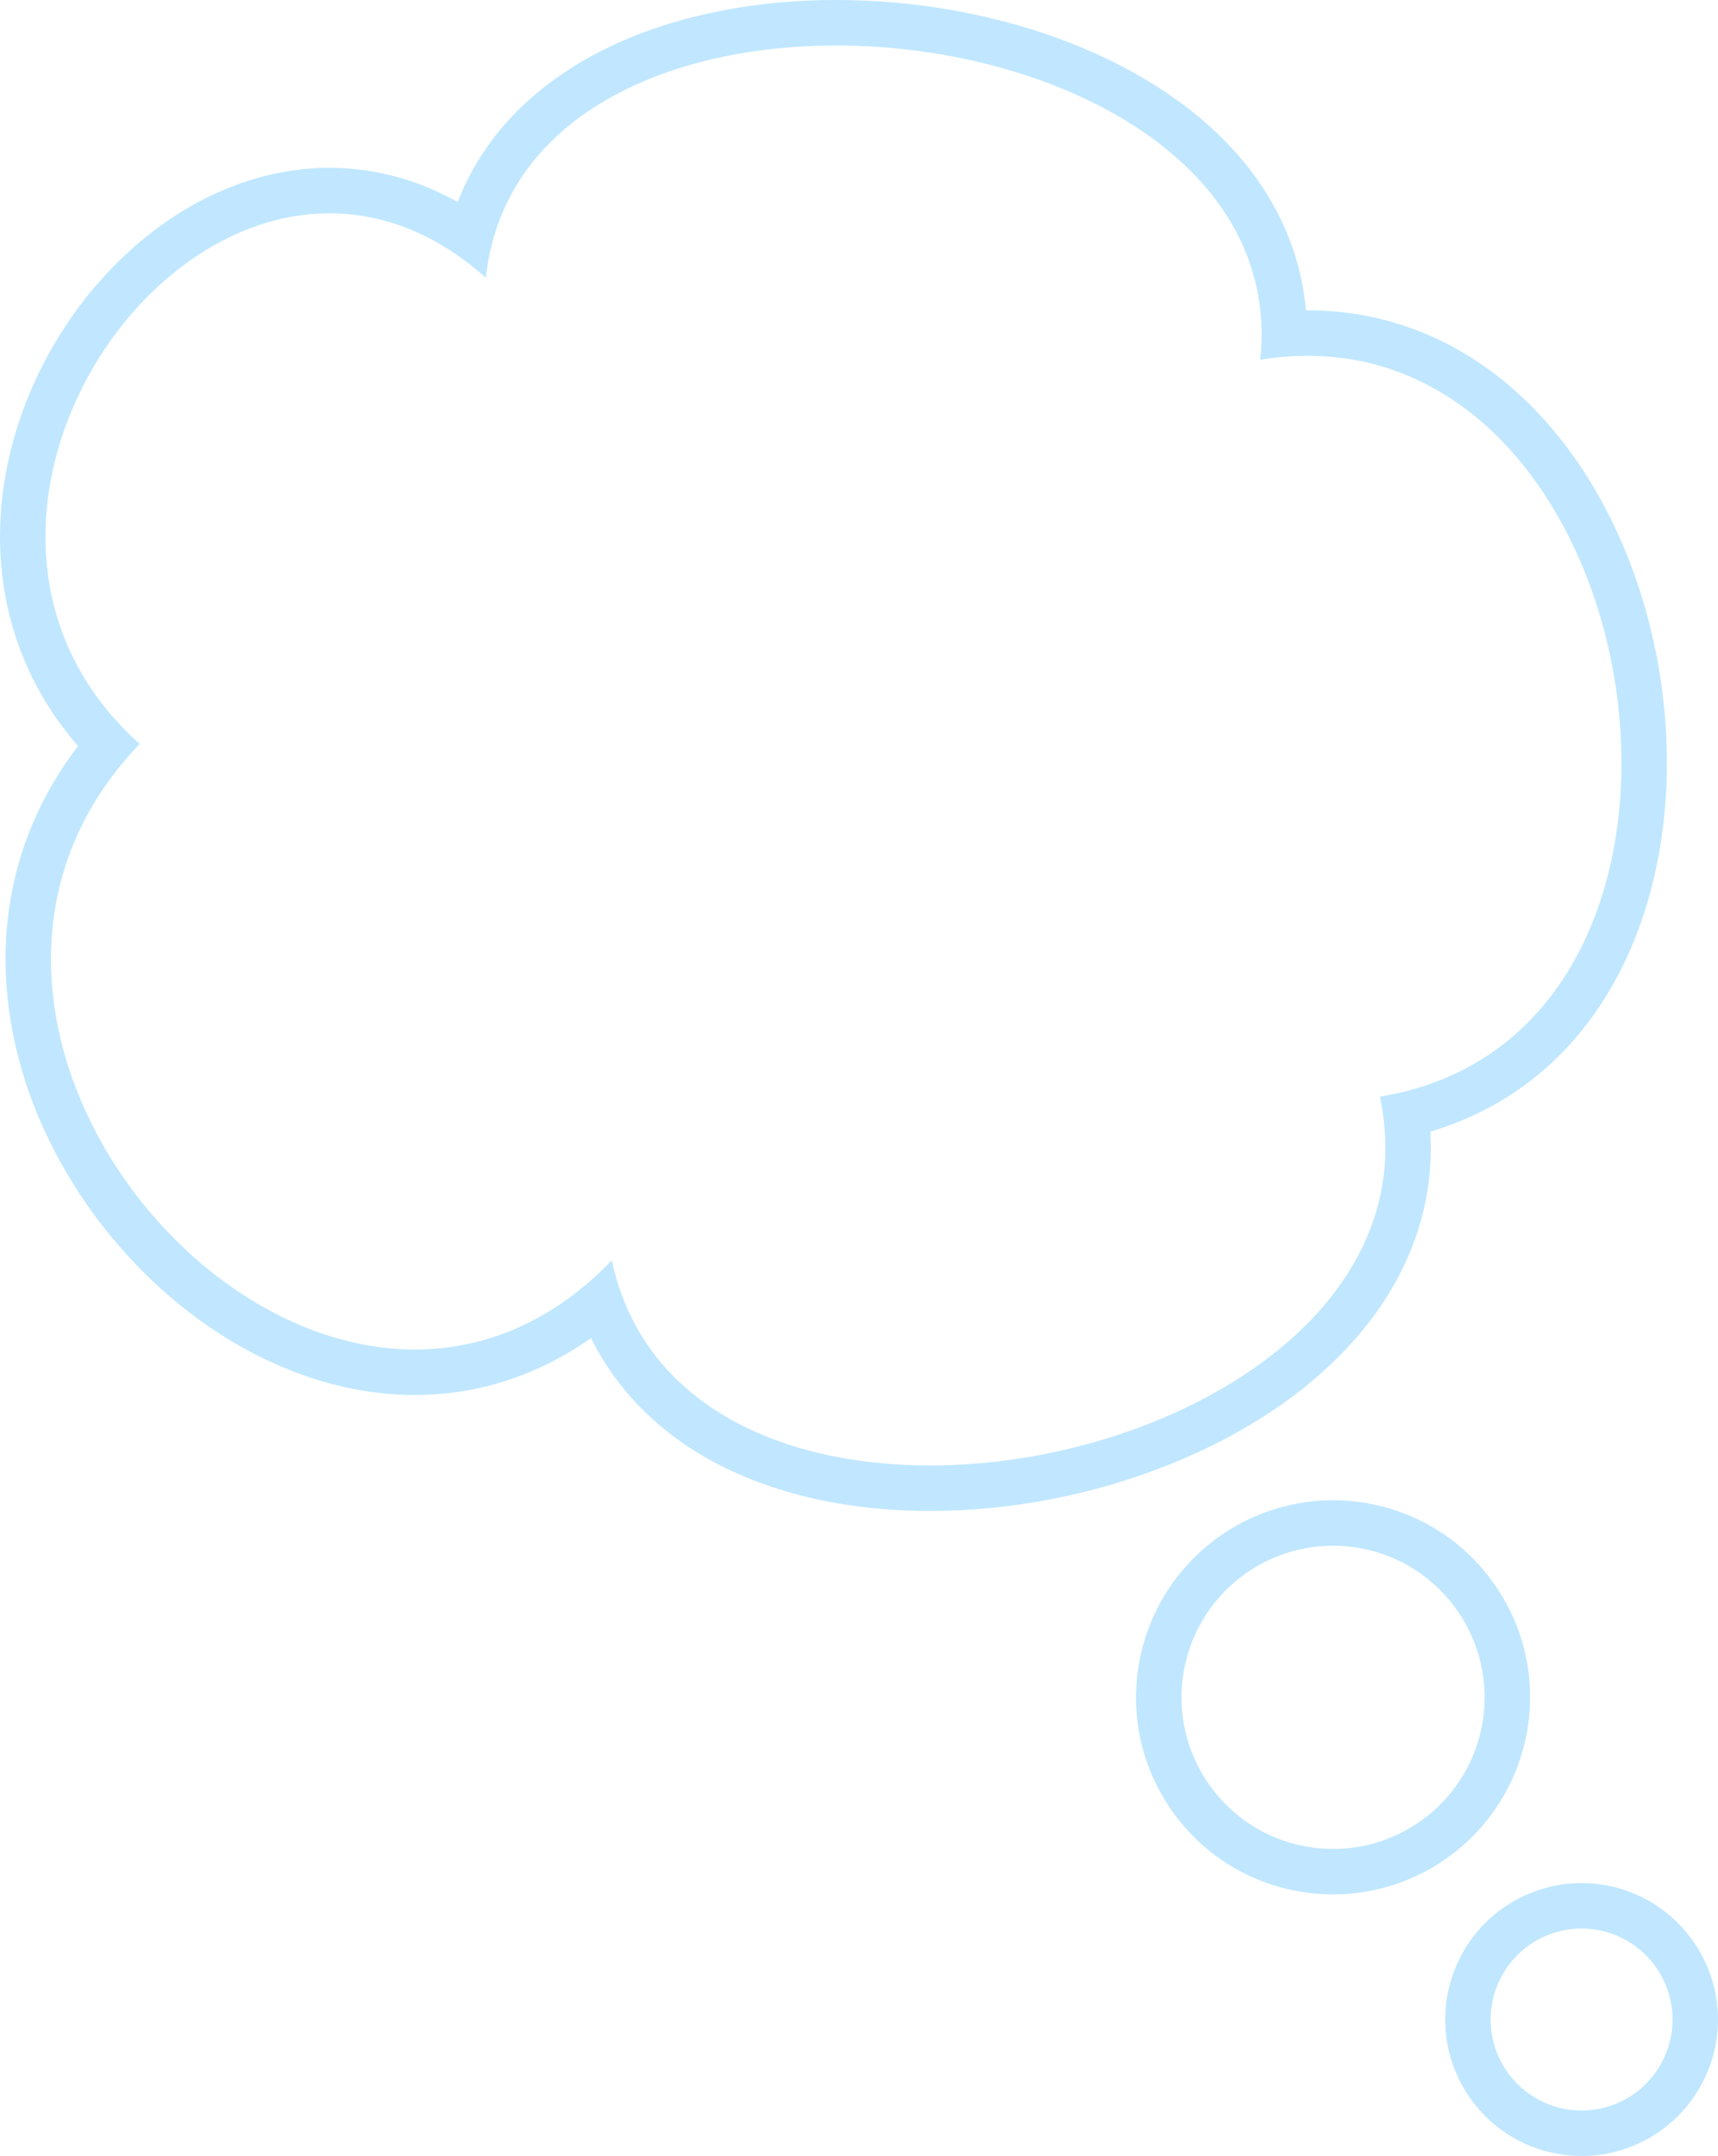 <svg xmlns="http://www.w3.org/2000/svg" width="113.373" height="142.214" viewBox="0 0 113.373 142.214">
  <g id="Union_1" data-name="Union 1" transform="translate(214.717 2801.836)" fill="rgba(0,0,0,0)" stroke-linecap="round" stroke-linejoin="round">
    <path d="M -110.337 -2661.122 L -110.337 -2661.122 L -110.337 -2661.122 C -110.774 -2661.122 -111.215 -2661.16 -111.647 -2661.237 C -113.62 -2661.584 -115.34 -2662.68 -116.489 -2664.321 C -117.638 -2665.962 -118.079 -2667.952 -117.731 -2669.925 C -117.423 -2671.672 -116.503 -2673.257 -115.14 -2674.39 C -113.794 -2675.508 -112.093 -2676.124 -110.351 -2676.124 C -109.915 -2676.124 -109.475 -2676.085 -109.043 -2676.009 C -104.97 -2675.29 -102.241 -2671.392 -102.959 -2667.32 C -103.593 -2663.729 -106.696 -2661.122 -110.337 -2661.122 Z M -126.734 -2678.374 C -127.404 -2678.374 -128.08 -2678.433 -128.744 -2678.55 C -131.769 -2679.083 -134.405 -2680.762 -136.167 -2683.279 C -137.929 -2685.795 -138.606 -2688.847 -138.072 -2691.872 C -137.6 -2694.55 -136.189 -2696.981 -134.1 -2698.717 C -132.036 -2700.432 -129.429 -2701.377 -126.759 -2701.377 C -126.089 -2701.377 -125.413 -2701.317 -124.749 -2701.2 C -121.725 -2700.667 -119.088 -2698.988 -117.326 -2696.471 C -115.565 -2693.955 -114.888 -2690.903 -115.421 -2687.878 C -115.894 -2685.199 -117.304 -2682.769 -119.393 -2681.033 C -121.457 -2679.318 -124.064 -2678.374 -126.734 -2678.374 Z M -153.344 -2703.669 L -153.344 -2703.669 L -153.348 -2703.669 C -158.831 -2703.669 -163.75 -2704.854 -167.573 -2707.094 C -169.68 -2708.329 -171.441 -2709.877 -172.808 -2711.695 C -173.772 -2712.978 -174.541 -2714.397 -175.105 -2715.934 C -176.655 -2714.63 -178.311 -2713.592 -180.049 -2712.835 C -182.358 -2711.83 -184.809 -2711.32 -187.335 -2711.319 C -187.336 -2711.319 -187.337 -2711.319 -187.338 -2711.319 C -189.746 -2711.319 -192.196 -2711.781 -194.62 -2712.692 C -196.915 -2713.555 -199.141 -2714.802 -201.234 -2716.399 C -205.346 -2719.534 -208.722 -2723.873 -210.741 -2728.617 C -212.538 -2732.841 -213.206 -2737.259 -212.673 -2741.392 C -212.384 -2743.635 -211.743 -2745.802 -210.768 -2747.833 C -209.945 -2749.546 -208.879 -2751.175 -207.589 -2752.689 C -208.852 -2753.98 -209.918 -2755.393 -210.766 -2756.903 C -211.788 -2758.723 -212.5 -2760.692 -212.883 -2762.758 C -213.589 -2766.562 -213.17 -2770.65 -211.672 -2774.58 C -210.137 -2778.61 -207.516 -2782.283 -204.293 -2784.923 C -200.823 -2787.764 -196.908 -2789.266 -192.969 -2789.266 C -191.015 -2789.266 -189.082 -2788.89 -187.226 -2788.15 C -186.01 -2787.665 -184.822 -2787.021 -183.676 -2786.227 C -182.563 -2790.452 -179.838 -2793.94 -175.687 -2796.411 C -173.496 -2797.715 -170.946 -2798.715 -168.108 -2799.382 C -165.417 -2800.015 -162.532 -2800.336 -159.533 -2800.336 C -154.707 -2800.336 -149.855 -2799.505 -145.503 -2797.934 C -140.875 -2796.263 -137.016 -2793.811 -134.345 -2790.842 C -132.747 -2789.066 -131.568 -2787.108 -130.841 -2785.021 C -130.261 -2783.357 -129.967 -2781.609 -129.964 -2779.806 C -129.446 -2779.845 -128.932 -2779.865 -128.424 -2779.865 C -125.261 -2779.865 -122.265 -2779.108 -119.518 -2777.617 C -116.99 -2776.243 -114.718 -2774.274 -112.767 -2771.762 C -110.945 -2769.419 -109.458 -2766.68 -108.345 -2763.62 C -107.266 -2760.656 -106.589 -2757.53 -106.33 -2754.33 C -105.83 -2748.121 -106.991 -2742.179 -109.6 -2737.597 C -112.36 -2732.752 -116.605 -2729.566 -121.936 -2728.314 C -121.338 -2723.609 -122.68 -2719.09 -125.859 -2715.161 C -128.681 -2711.674 -132.87 -2708.74 -137.972 -2706.678 C -140.374 -2705.707 -142.916 -2704.955 -145.528 -2704.443 C -148.146 -2703.93 -150.776 -2703.67 -153.344 -2703.669 Z" stroke="none"/>
    <path d="M -110.337 -2662.622 C -107.481 -2662.622 -104.95 -2664.67 -104.436 -2667.58 C -103.861 -2670.844 -106.04 -2673.956 -109.303 -2674.532 C -112.567 -2675.107 -115.679 -2672.928 -116.254 -2669.665 C -116.83 -2666.401 -114.65 -2663.289 -111.387 -2662.714 C -111.034 -2662.652 -110.683 -2662.622 -110.337 -2662.622 M -126.734 -2679.874 C -121.973 -2679.874 -117.754 -2683.287 -116.898 -2688.138 C -115.94 -2693.578 -119.571 -2698.764 -125.01 -2699.723 C -130.45 -2700.683 -135.635 -2697.05 -136.595 -2691.611 C -137.554 -2686.172 -133.922 -2680.986 -128.483 -2680.027 C -127.896 -2679.924 -127.311 -2679.874 -126.734 -2679.874 M -153.348 -2705.169 C -153.347 -2705.169 -153.345 -2705.169 -153.344 -2705.169 C -138 -2705.171 -120.546 -2714.892 -123.658 -2729.501 C -98.807 -2733.537 -105.027 -2778.365 -128.424 -2778.365 C -129.434 -2778.365 -130.48 -2778.281 -131.553 -2778.107 C -129.044 -2801.838 -180.141 -2807.241 -182.651 -2783.509 C -185.999 -2786.493 -189.545 -2787.766 -192.969 -2787.766 C -207.352 -2787.766 -219.554 -2765.298 -205.497 -2752.764 C -220.391 -2737.293 -204.13 -2712.816 -187.335 -2712.819 C -182.848 -2712.82 -178.321 -2714.567 -174.343 -2718.7 C -172.326 -2709.243 -163.282 -2705.169 -153.348 -2705.169 M -110.337 -2659.622 C -110.337 -2659.622 -110.337 -2659.622 -110.337 -2659.622 C -110.861 -2659.622 -111.39 -2659.668 -111.908 -2659.76 C -114.275 -2660.177 -116.338 -2661.491 -117.717 -2663.46 C -119.097 -2665.43 -119.626 -2667.818 -119.208 -2670.186 C -118.839 -2672.281 -117.735 -2674.184 -116.099 -2675.543 C -114.484 -2676.885 -112.443 -2677.624 -110.351 -2677.624 C -109.828 -2677.624 -109.301 -2677.578 -108.783 -2677.487 C -103.895 -2676.624 -100.62 -2671.946 -101.482 -2667.06 C -101.852 -2664.963 -102.956 -2663.061 -104.591 -2661.703 C -106.205 -2660.361 -108.246 -2659.622 -110.337 -2659.622 Z M -126.734 -2676.874 C -127.491 -2676.874 -128.255 -2676.941 -129.005 -2677.073 C -132.423 -2677.676 -135.404 -2679.574 -137.396 -2682.418 C -139.388 -2685.263 -140.152 -2688.713 -139.549 -2692.132 C -139.015 -2695.16 -137.42 -2697.908 -135.059 -2699.87 C -132.726 -2701.809 -129.778 -2702.876 -126.759 -2702.876 C -126.002 -2702.876 -125.239 -2702.81 -124.489 -2702.677 C -121.07 -2702.075 -118.089 -2700.176 -116.098 -2697.332 C -114.106 -2694.487 -113.341 -2691.037 -113.944 -2687.618 C -114.478 -2684.59 -116.073 -2681.842 -118.435 -2679.879 C -120.767 -2677.941 -123.715 -2676.874 -126.734 -2676.874 Z M -153.344 -2702.169 C -153.344 -2702.169 -153.344 -2702.169 -153.344 -2702.169 L -153.348 -2702.169 C -159.097 -2702.169 -164.278 -2703.425 -168.331 -2705.8 C -171.624 -2707.729 -174.123 -2710.372 -175.716 -2713.572 C -179.223 -2711.105 -183.171 -2709.82 -187.334 -2709.819 C -187.335 -2709.819 -187.337 -2709.819 -187.338 -2709.819 C -189.927 -2709.819 -192.555 -2710.313 -195.148 -2711.288 C -197.58 -2712.203 -199.934 -2713.521 -202.144 -2715.206 C -206.459 -2718.497 -210.003 -2723.051 -212.121 -2728.03 C -214.023 -2732.499 -214.728 -2737.186 -214.161 -2741.583 C -213.851 -2743.986 -213.164 -2746.307 -212.12 -2748.482 C -211.427 -2749.926 -210.573 -2751.312 -209.569 -2752.624 C -210.534 -2753.735 -211.372 -2754.92 -212.073 -2756.168 C -213.176 -2758.132 -213.945 -2760.257 -214.358 -2762.484 C -215.114 -2766.559 -214.67 -2770.926 -213.074 -2775.114 C -211.447 -2779.385 -208.665 -2783.281 -205.243 -2786.083 C -203.457 -2787.546 -201.535 -2788.689 -199.53 -2789.483 C -197.379 -2790.334 -195.171 -2790.766 -192.969 -2790.766 C -190.824 -2790.766 -188.704 -2790.354 -186.67 -2789.543 C -185.939 -2789.251 -185.219 -2788.908 -184.512 -2788.514 C -183.052 -2792.27 -180.324 -2795.396 -176.454 -2797.7 C -174.131 -2799.083 -171.439 -2800.14 -168.451 -2800.842 C -165.648 -2801.501 -162.648 -2801.836 -159.533 -2801.836 C -154.535 -2801.836 -149.507 -2800.974 -144.993 -2799.345 C -140.134 -2797.59 -136.066 -2794.997 -133.23 -2791.845 C -130.471 -2788.779 -128.88 -2785.207 -128.536 -2781.365 C -125.077 -2781.383 -121.803 -2780.565 -118.802 -2778.935 C -116.091 -2777.462 -113.662 -2775.359 -111.582 -2772.683 C -109.665 -2770.216 -108.102 -2767.34 -106.935 -2764.133 C -105.811 -2761.042 -105.104 -2757.784 -104.835 -2754.45 C -104.31 -2747.944 -105.54 -2741.696 -108.297 -2736.855 C -111.05 -2732.023 -115.173 -2728.722 -120.325 -2727.19 C -120.058 -2722.548 -121.542 -2718.111 -124.693 -2714.217 C -127.675 -2710.533 -132.072 -2707.445 -137.41 -2705.287 C -142.454 -2703.248 -147.963 -2702.17 -153.344 -2702.169 Z" stroke="none" fill="#c0e7ff"/>
  </g>
</svg>
